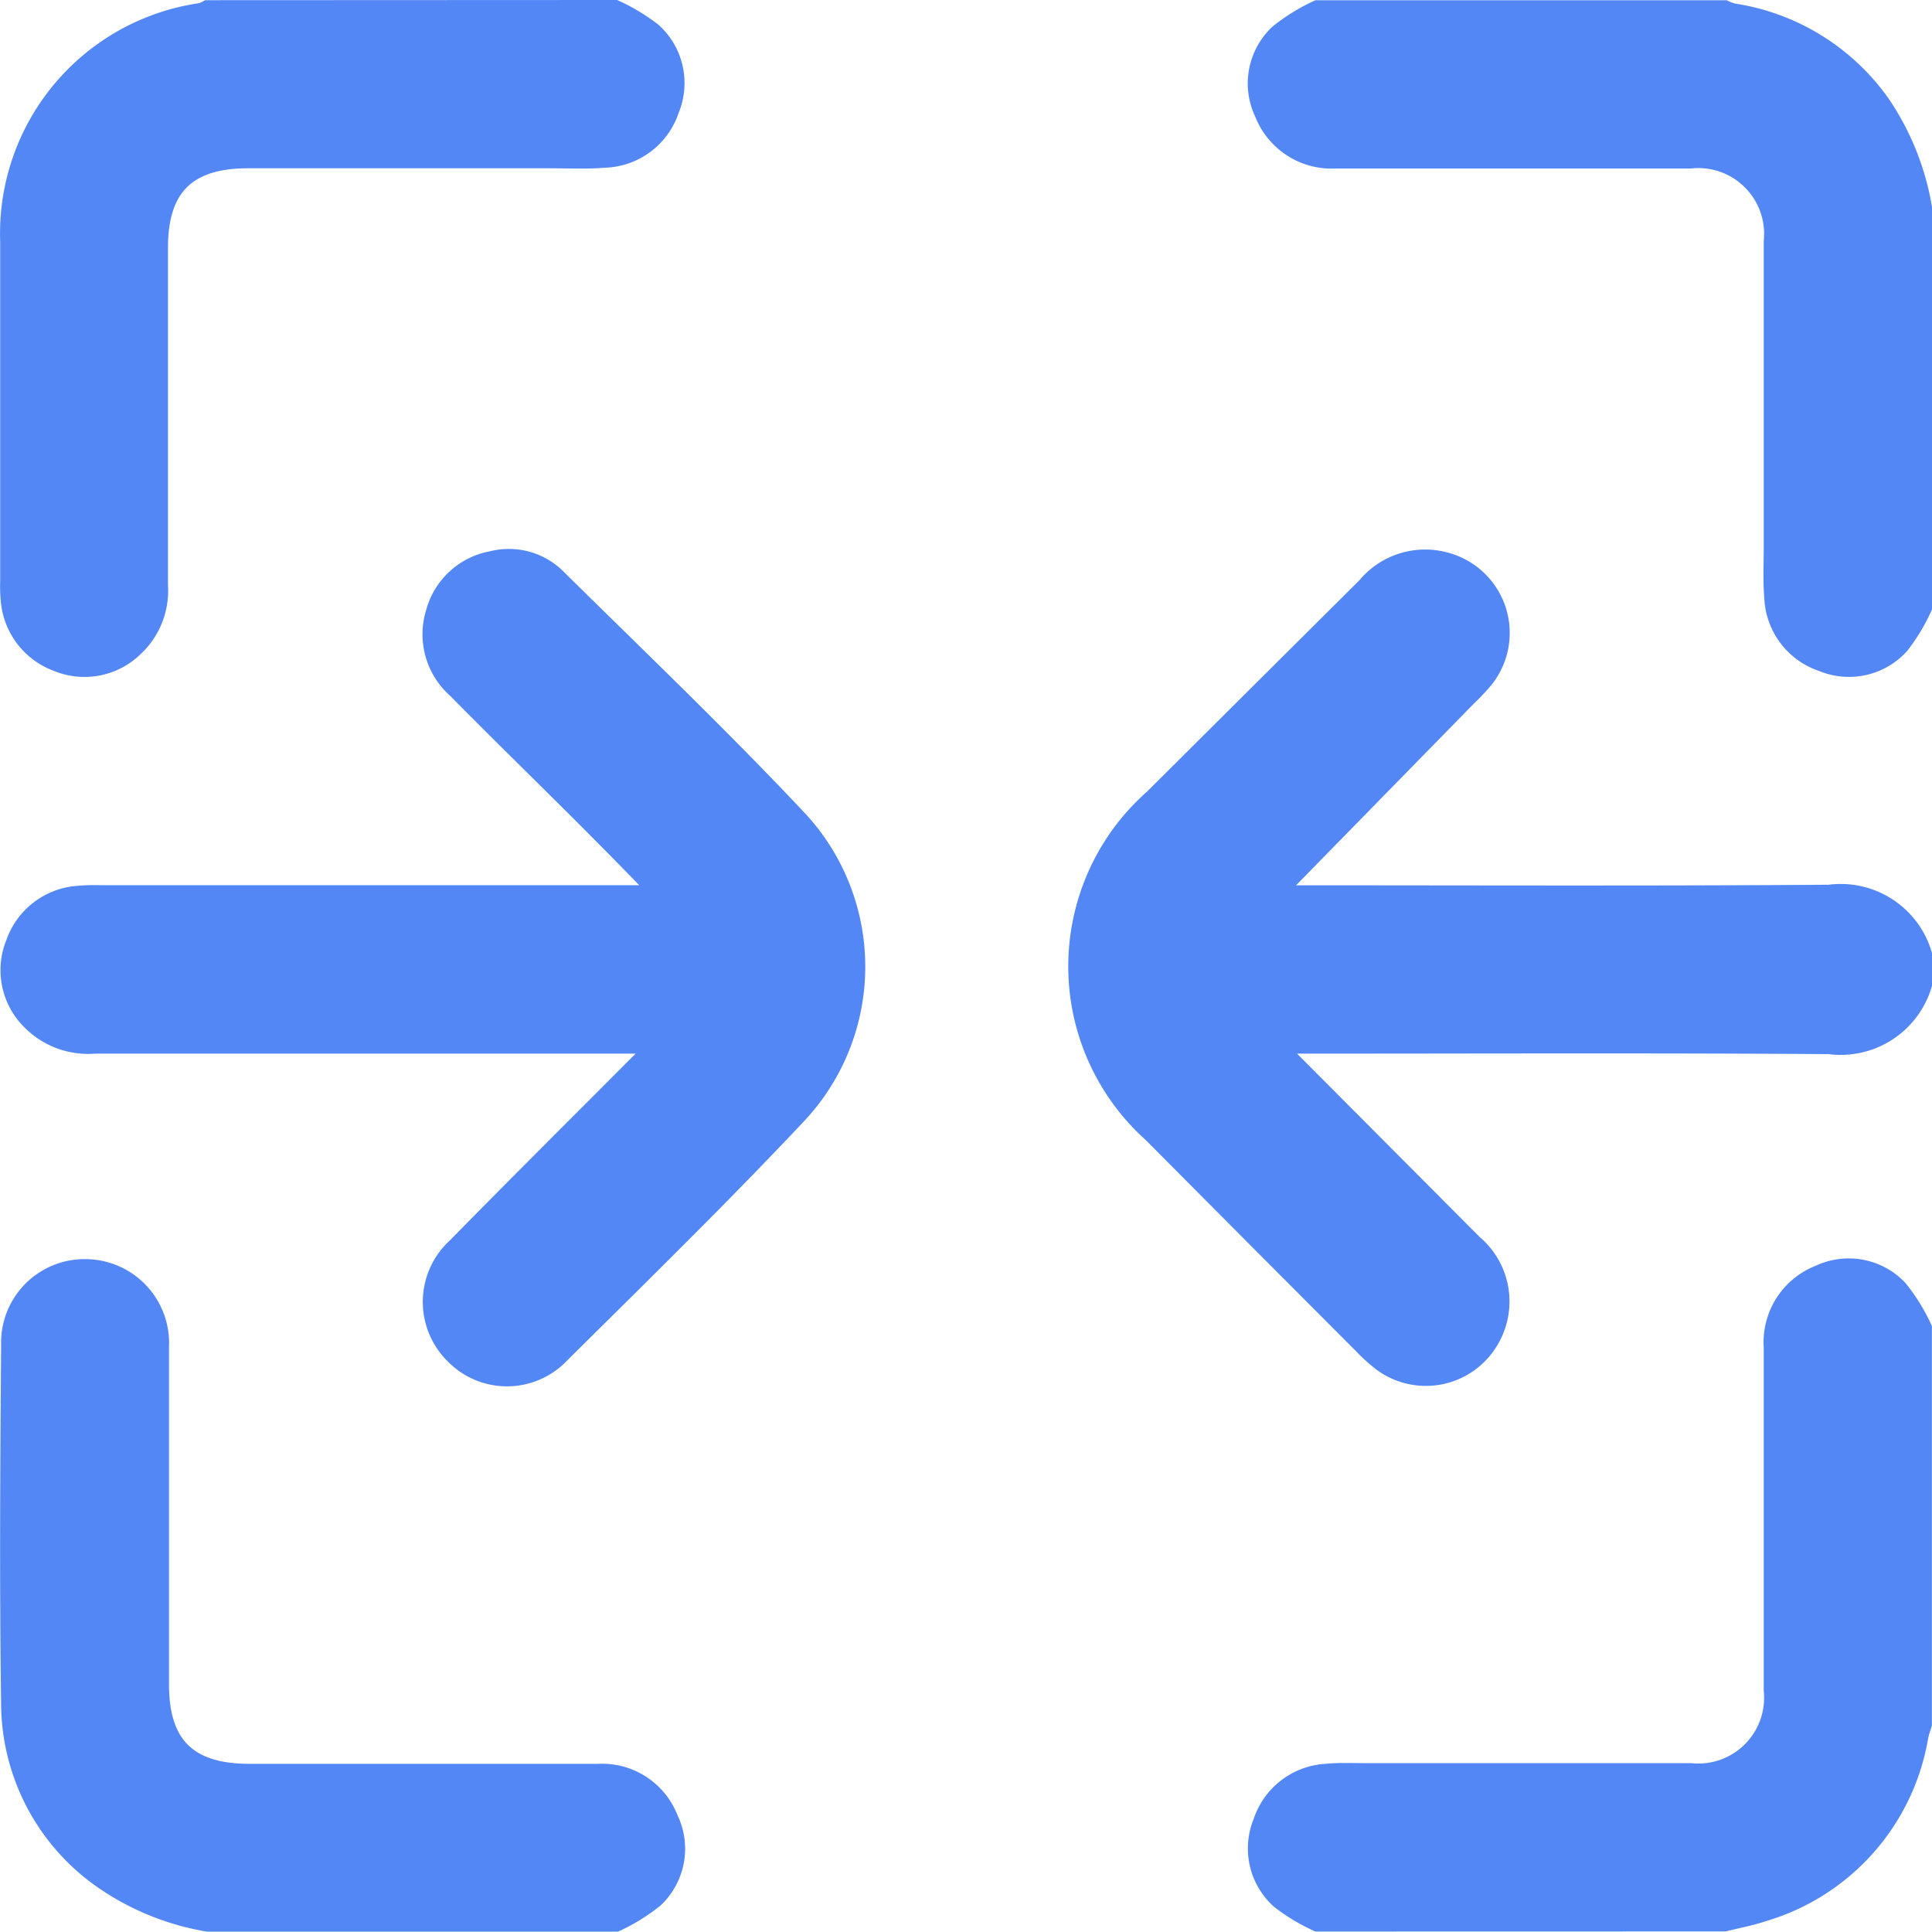 <svg xmlns="http://www.w3.org/2000/svg" width="20.553" height="20.549" viewBox="0 0 20.553 20.549"><g transform="translate(894.327 -532.538)"><path d="M-856.9,551.739a.909.909,0,0,1-.992.641c-1.88-.013-3.761-.005-5.641-.005h-.25c.075.081.12.134.169.182q.967.971,1.934,1.942a.8.8,0,0,1,.18,1.009.784.784,0,0,1-1.149.249,1.763,1.763,0,0,1-.206-.186q-1.123-1.125-2.243-2.252a2.382,2.382,0,0,1,.015-3.558q1.133-1.128,2.267-2.256a.811.811,0,0,1,.842-.263.784.784,0,0,1,.414,1.242,2.32,2.32,0,0,1-.188.2l-2.055,2.1h.19c1.907,0,3.814.008,5.721-.006a.909.909,0,0,1,.992.641Z" transform="translate(-16.974 -8.728)" fill="#5287f5" stroke="#5287f5" stroke-width="0.2"/><path d="M-887.779,532.638a2.021,2.021,0,0,1,.4.242.733.733,0,0,1,.183.823.755.755,0,0,1-.688.519c-.2.016-.4.006-.6.006h-3.2c-.649,0-.951.3-.951.942q0,1.8,0,3.6a.822.822,0,0,1-.265.659.755.755,0,0,1-.814.152.768.768,0,0,1-.5-.658,1.486,1.486,0,0,1-.006-.2q0-1.808,0-3.616a2.376,2.376,0,0,1,2.034-2.437.339.339,0,0,0,.073-.03Z" transform="translate(-0.005)" fill="#5287f5" stroke="#5287f5" stroke-width="0.2"/><path d="M-854.05,539a2,2,0,0,1-.242.4.732.732,0,0,1-.822.183.757.757,0,0,1-.52-.686c-.015-.178-.006-.357-.006-.536q0-1.628,0-3.255a.8.8,0,0,0-.876-.876c-1.257,0-2.515,0-3.771,0a.773.773,0,0,1-.77-.489.727.727,0,0,1,.155-.843,2,2,0,0,1,.414-.257h4.332a.462.462,0,0,0,.091.033,2.356,2.356,0,0,1,1.57.968,2.8,2.8,0,0,1,.445,1.105Z" transform="translate(-19.824)" fill="#5287f5" stroke="#5287f5" stroke-width="0.2"/><path d="M-892.116,572.992a2.755,2.755,0,0,1-1.158-.484,2.292,2.292,0,0,1-.941-1.824c-.018-1.278-.01-2.556,0-3.834a.788.788,0,0,1,.8-.812.792.792,0,0,1,.786.826c0,1.2,0,2.4,0,3.6,0,.644.3.942.951.943,1.238,0,2.477,0,3.715,0a.762.762,0,0,1,.752.487.728.728,0,0,1-.154.844,2.009,2.009,0,0,1-.415.257Z" transform="translate(0 -20.005)" fill="#5287f5" stroke="#5287f5" stroke-width="0.2"/><path d="M-860.486,572.983a2.011,2.011,0,0,1-.4-.242.732.732,0,0,1-.184-.822.76.76,0,0,1,.686-.521c.138-.013.278-.006.416-.006q1.727,0,3.454,0a.8.8,0,0,0,.876-.876c0-1.217,0-2.435,0-3.652a.773.773,0,0,1,.489-.77.728.728,0,0,1,.843.155,2.013,2.013,0,0,1,.257.414v4.213c-.013.043-.029.086-.038.131a2.354,2.354,0,0,1-1.651,1.868c-.136.046-.278.072-.417.107Z" transform="translate(-19.826 -19.997)" fill="#5287f5" stroke="#5287f5" stroke-width="0.2"/><path d="M-887.285,550.781c-.289-.3-.55-.565-.816-.831-.454-.454-.913-.9-1.366-1.36a.775.775,0,0,1-.226-.816.766.766,0,0,1,.6-.55.724.724,0,0,1,.7.195c.867.856,1.751,1.7,2.582,2.586a2.3,2.3,0,0,1-.018,3.1c-.82.873-1.678,1.711-2.529,2.555a.782.782,0,0,1-1.139.006.787.787,0,0,1,.03-1.139c.649-.662,1.307-1.315,1.961-1.972.049-.049.1-.1.174-.185h-.248q-2.871,0-5.741,0a.853.853,0,0,1-.682-.26.755.755,0,0,1-.16-.813.767.767,0,0,1,.673-.513,2.052,2.052,0,0,1,.238-.006h5.972Z" transform="translate(-0.003 -8.723)" fill="#5287f5" stroke="#5287f5" stroke-width="0.2"/></g></svg>